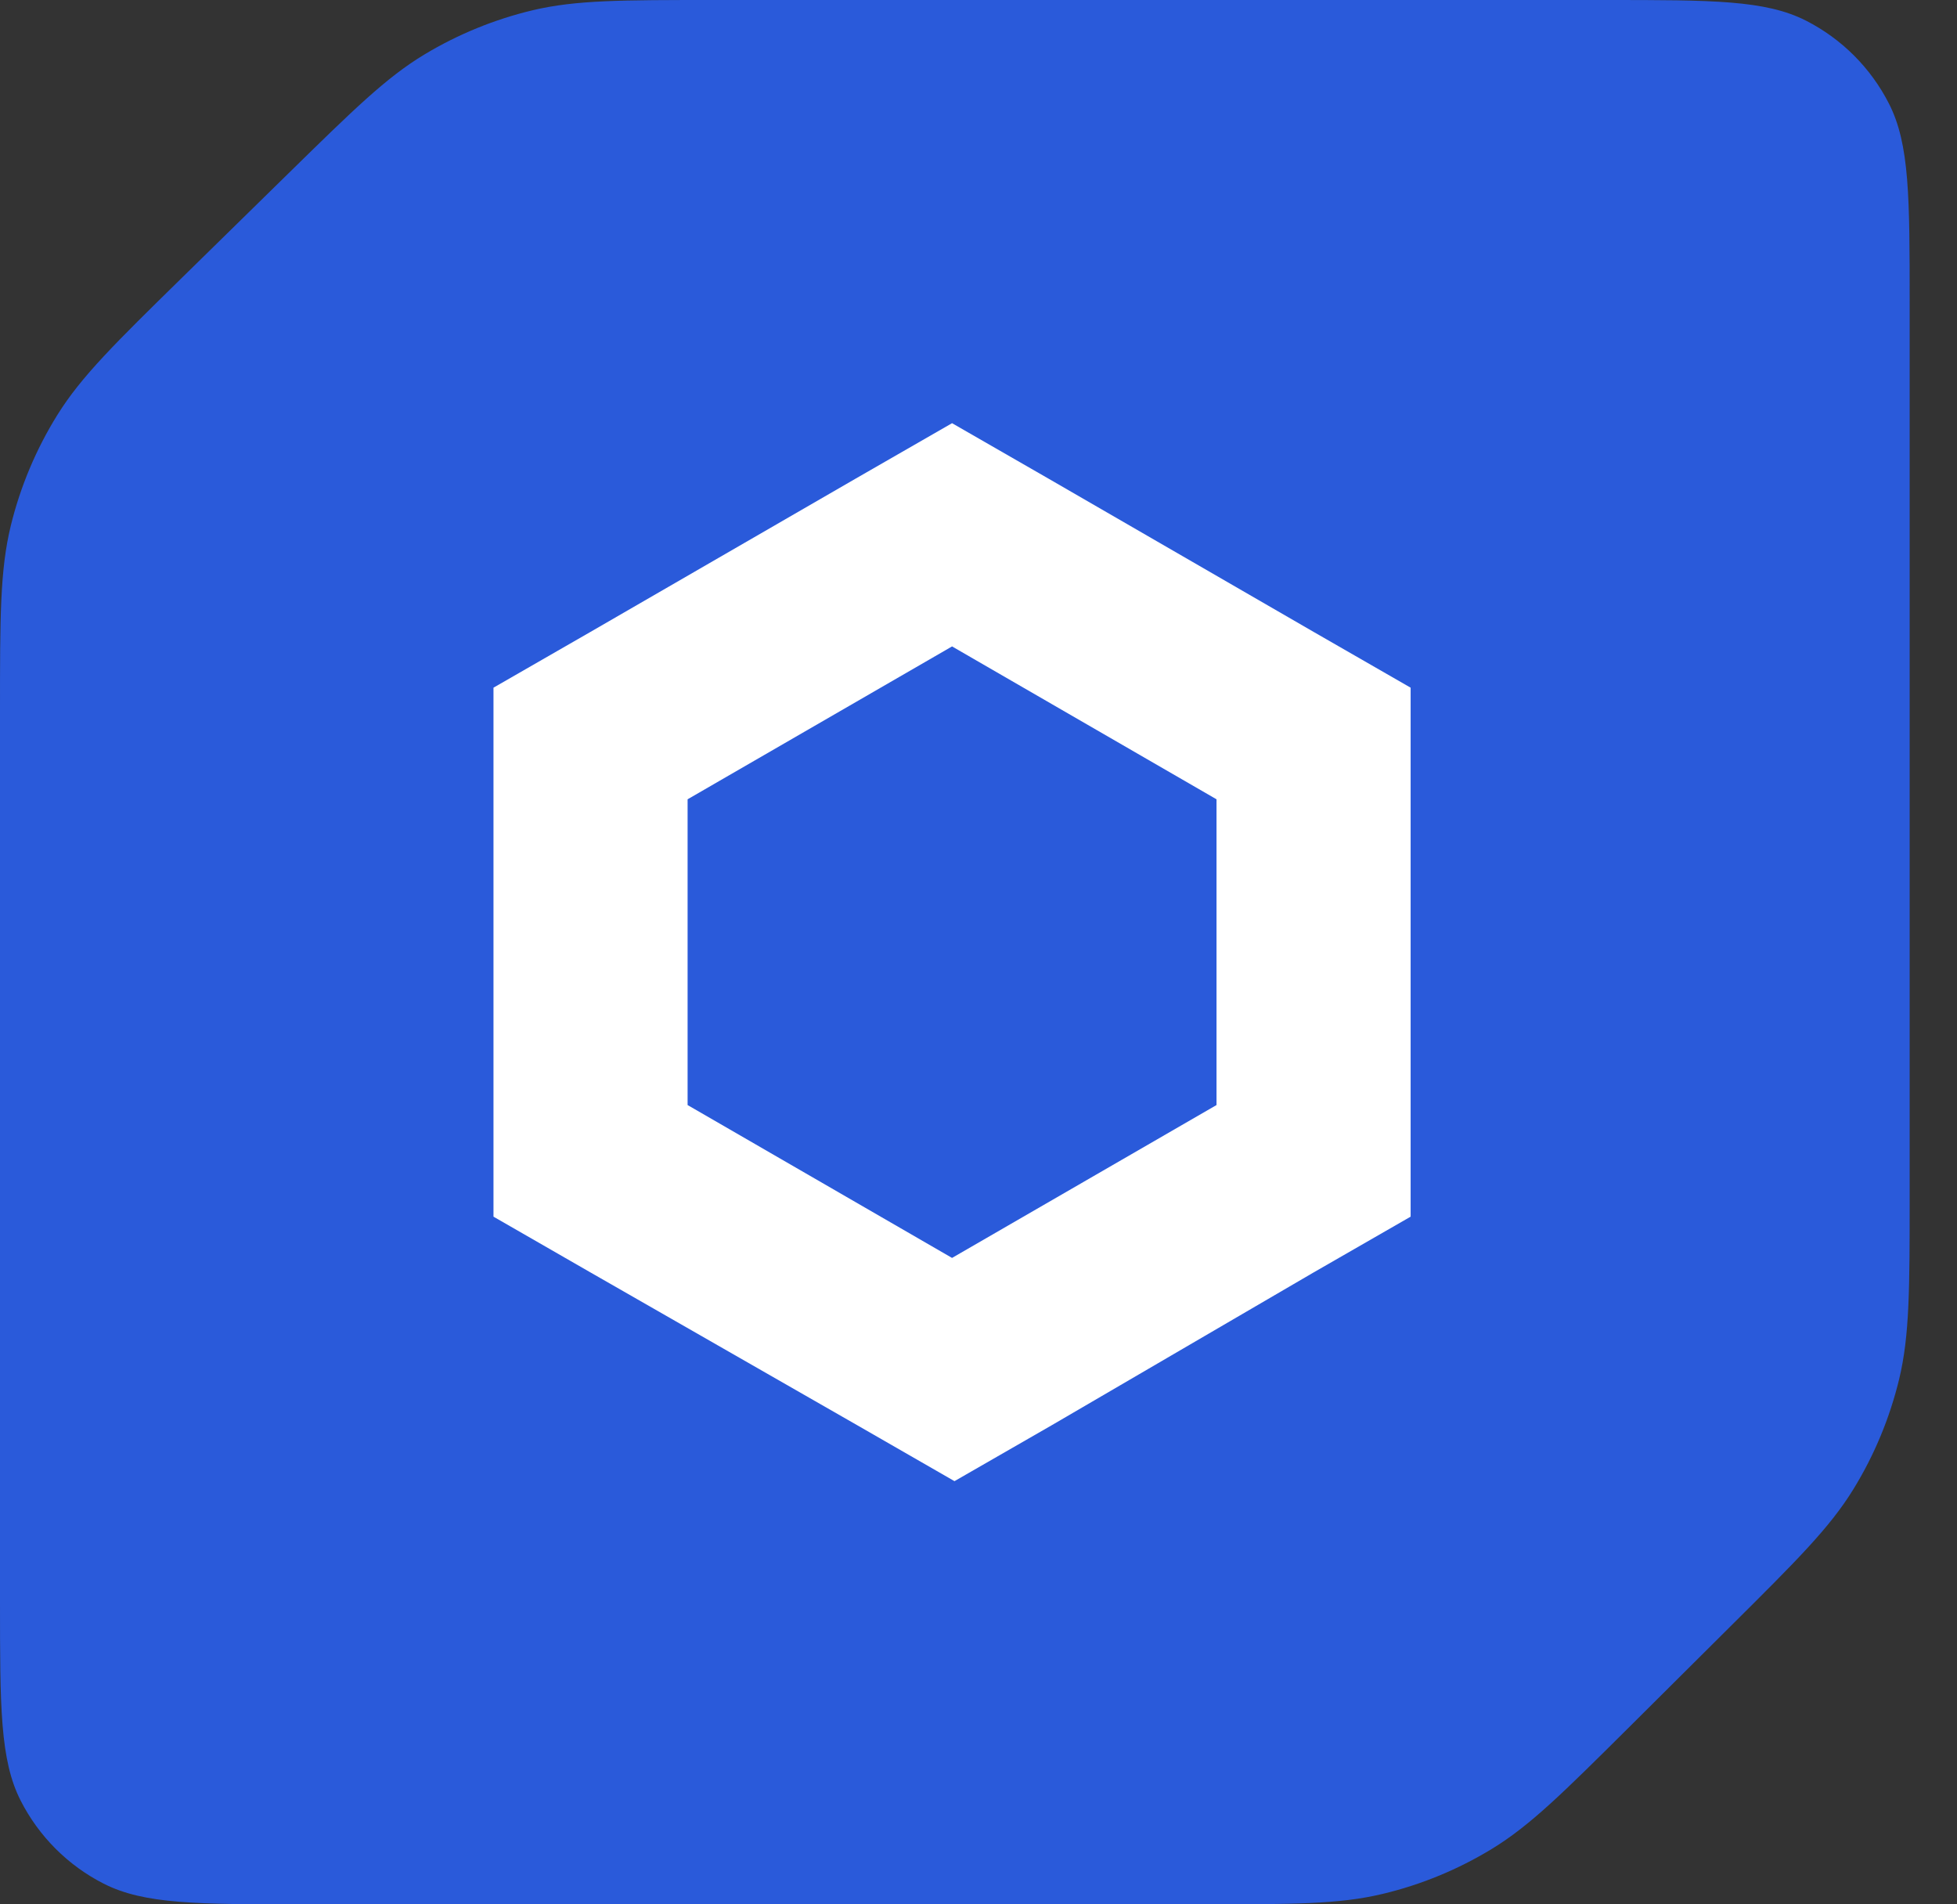 <svg width="37" height="36" viewBox="0 0 37 36" fill="none" xmlns="http://www.w3.org/2000/svg">
<rect x="0" y="0" width="37" height="36" fill="#333333" stroke="none"/>
<path d="M0 13.448V30.257C0 32.267 0 33.272 0.391 34.04C0.735 34.715 1.284 35.265 1.96 35.609C2.728 36 3.733 36 5.743 36H22.694C24.442 36 25.317 36 26.14 35.803C26.87 35.629 27.568 35.341 28.209 34.95C28.931 34.509 29.552 33.892 30.792 32.66L32.717 30.745C33.968 29.502 34.593 28.881 35.04 28.154C35.436 27.511 35.728 26.808 35.906 26.073C36.105 25.244 36.105 24.362 36.105 22.599V8.623V5.743C36.105 3.733 36.105 2.728 35.714 1.96C35.37 1.284 34.821 0.735 34.146 0.391C33.378 0 32.373 0 30.362 0H27.432H13.488C11.756 0 10.89 0 10.074 0.193C9.351 0.365 8.658 0.648 8.021 1.032C7.303 1.465 6.685 2.071 5.448 3.283L3.446 5.245C2.175 6.491 1.539 7.114 1.084 7.845C0.681 8.493 0.384 9.201 0.203 9.942C0 10.778 0 11.668 0 13.448Z" fill="#2A5ADA"/>
<g clip-path="url(#clip0_9434_24694)">
<g clip-path="url(#clip1_9434_24694)">
<path d="M18 8L16.165 9.055L11.165 11.945L9.33 13V23L11.165 24.055L16.211 26.945L18.046 28L19.881 26.945L24.835 24.055L26.67 23V13L24.835 11.945L19.835 9.055L18 8ZM13 20.89V15.11L18 12.22L23 15.11V20.89L18 23.78L13 20.89Z" fill="white"/>
</g>
</g>
<defs>
<clipPath id="clip0_9434_24694">
<rect width="20" height="20" fill="white" transform="translate(8 8)"/>
</clipPath>
<clipPath id="clip1_9434_24694">
<rect width="20" height="20" fill="white" transform="translate(8 8)"/>
</clipPath>
</defs>
</svg>
